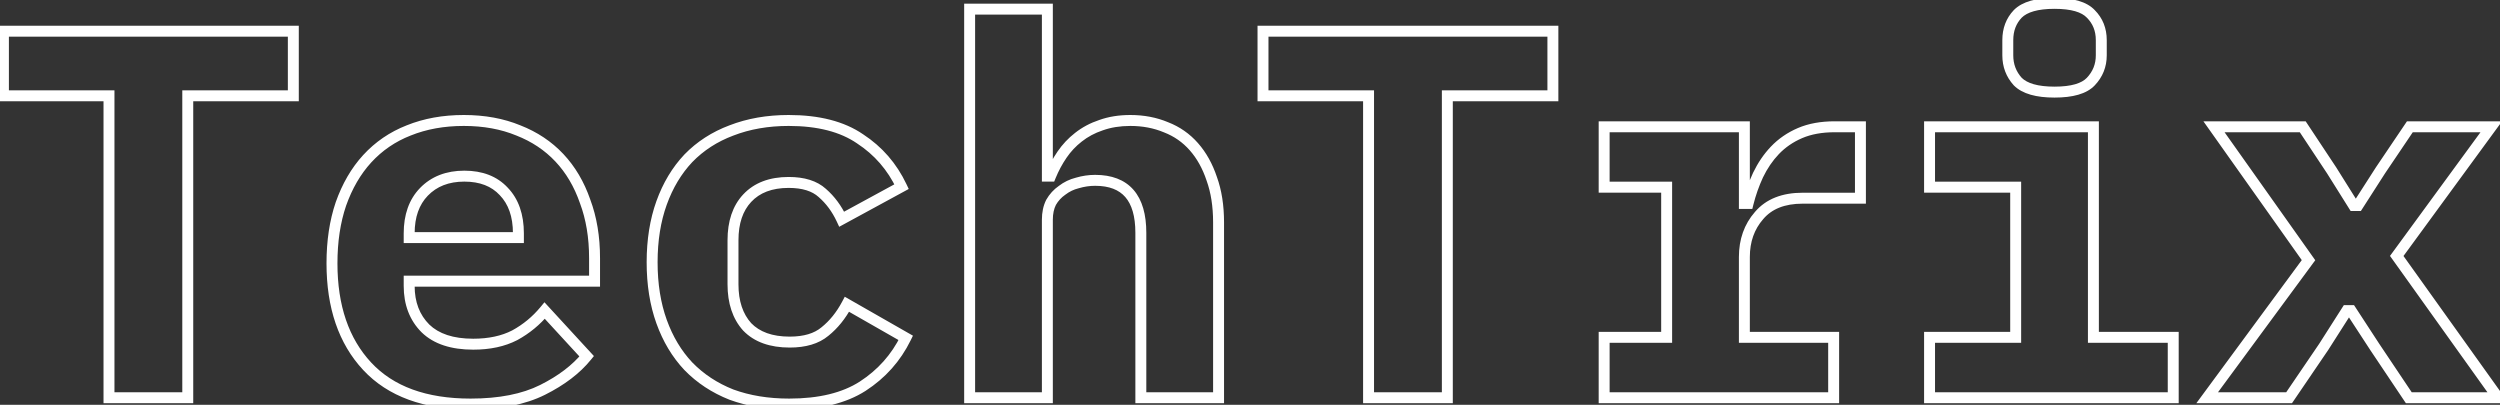 <svg width="457" height="74" viewBox="0 0 457 74" fill="none" xmlns="http://www.w3.org/2000/svg">
<rect x="0" y="0" width="457" height="74" fill="#333333" stroke="none"/>
<path d="M34.323 17.51V16.51H33.323V17.51H34.323ZM34.323 72.71V73.71H35.323V72.71H34.323ZM19.923 72.71H18.923V73.71H19.923V72.71ZM19.923 17.51H20.923V16.51H19.923V17.51ZM0.627 17.51H-0.373V18.51H0.627V17.51ZM0.627 5.702V4.702H-0.373V5.702H0.627ZM53.619 5.702H54.619V4.702H53.619V5.702ZM53.619 17.51V18.51H54.619V17.51H53.619ZM33.323 17.51V72.71H35.323V17.51H33.323ZM34.323 71.71H19.923V73.71H34.323V71.71ZM20.923 72.71V17.51H18.923V72.71H20.923ZM19.923 16.51H0.627V18.51H19.923V16.51ZM1.627 17.51V5.702H-0.373V17.51H1.627ZM0.627 6.702H53.619V4.702H0.627V6.702ZM52.619 5.702V17.51H54.619V5.702H52.619ZM53.619 16.51H34.323V18.51H53.619V16.51ZM67.117 66.95L67.849 66.269L67.117 66.95ZM62.317 37.286L61.374 36.953L61.37 36.964L62.317 37.286ZM67.117 29.03L66.38 28.355L66.379 28.355L67.117 29.03ZM74.701 23.846L75.066 24.777L75.076 24.773L74.701 23.846ZM94.765 23.846L94.383 24.77L94.392 24.774L94.401 24.777L94.765 23.846ZM102.253 28.838L101.525 29.524L101.525 29.524L102.253 28.838ZM106.957 36.806L106.012 37.134L106.016 37.146L106.021 37.157L106.957 36.806ZM108.685 51.398V52.398H109.685V51.398H108.685ZM74.797 51.398V50.398H73.797V51.398H74.797ZM77.773 60.038L77.066 60.745L77.072 60.751L77.078 60.757L77.773 60.038ZM94.093 61.286L94.551 62.175L94.562 62.17L94.572 62.164L94.093 61.286ZM99.565 56.774L100.301 56.097L99.525 55.254L98.795 56.137L99.565 56.774ZM107.245 65.126L108.022 65.756L108.566 65.085L107.981 64.449L107.245 65.126ZM99.181 71.27L99.628 72.165L99.628 72.165L99.181 71.27ZM77.485 35.078L76.766 34.383L76.766 34.384L77.485 35.078ZM74.797 43.43H73.797V44.43H74.797V43.43ZM94.765 43.43V44.43H95.765V43.43H94.765ZM92.077 34.982L91.345 35.664L91.351 35.67L91.358 35.677L92.077 34.982ZM86.029 72.862C77.893 72.862 71.892 70.614 67.849 66.269L66.385 67.631C70.918 72.502 77.525 74.862 86.029 74.862V72.862ZM67.849 66.269C63.775 61.891 61.685 55.886 61.685 48.134H59.685C59.685 56.254 61.883 62.794 66.385 67.631L67.849 66.269ZM61.685 48.134C61.685 44.191 62.217 40.687 63.264 37.608L61.37 36.964C60.241 40.286 59.685 44.013 59.685 48.134H61.685ZM63.26 37.619C64.374 34.464 65.91 31.833 67.855 29.705L66.379 28.355C64.229 30.707 62.565 33.581 61.374 36.953L63.26 37.619ZM67.854 29.706C69.862 27.516 72.262 25.875 75.066 24.777L74.337 22.915C71.252 24.122 68.596 25.937 66.38 28.355L67.854 29.706ZM75.076 24.773C77.949 23.612 81.179 23.022 84.781 23.022V21.022C80.959 21.022 77.469 21.648 74.326 22.919L75.076 24.773ZM84.781 23.022C88.383 23.022 91.579 23.612 94.383 24.77L95.147 22.922C92.064 21.648 88.603 21.022 84.781 21.022V23.022ZM94.401 24.777C97.215 25.879 99.584 27.462 101.525 29.524L102.981 28.153C100.826 25.863 98.203 24.118 95.129 22.915L94.401 24.777ZM101.525 29.524C103.466 31.586 104.965 34.116 106.012 37.134L107.902 36.478C106.773 33.224 105.136 30.442 102.981 28.153L101.525 29.524ZM106.021 37.157C107.124 40.1 107.685 43.434 107.685 47.174H109.685C109.685 43.234 109.094 39.657 107.893 36.455L106.021 37.157ZM107.685 47.174V51.398H109.685V47.174H107.685ZM108.685 50.398H74.797V52.398H108.685V50.398ZM73.797 51.398V52.262H75.797V51.398H73.797ZM73.797 52.262C73.797 55.687 74.868 58.547 77.066 60.745L78.48 59.331C76.711 57.562 75.797 55.237 75.797 52.262H73.797ZM77.078 60.757C79.311 62.918 82.512 63.918 86.509 63.918V61.918C82.826 61.918 80.203 60.998 78.469 59.32L77.078 60.757ZM86.509 63.918C89.575 63.918 92.268 63.352 94.551 62.175L93.635 60.397C91.695 61.397 89.331 61.918 86.509 61.918V63.918ZM94.572 62.164C96.796 60.951 98.719 59.365 100.336 57.412L98.795 56.137C97.34 57.895 95.615 59.317 93.614 60.408L94.572 62.164ZM98.829 57.451L106.509 65.803L107.981 64.449L100.301 56.097L98.829 57.451ZM106.468 64.496C104.659 66.728 102.095 68.695 98.734 70.376L99.628 72.165C103.179 70.389 105.992 68.26 108.022 65.756L106.468 64.496ZM98.734 70.376C95.459 72.013 91.241 72.862 86.029 72.862V74.862C91.441 74.862 95.992 73.983 99.628 72.165L98.734 70.376ZM84.877 31.198C81.579 31.198 78.839 32.239 76.766 34.383L78.204 35.773C79.843 34.078 82.032 33.198 84.877 33.198V31.198ZM76.766 34.384C74.753 36.468 73.797 39.269 73.797 42.662H75.797C75.797 39.656 76.633 37.4 78.204 35.773L76.766 34.384ZM73.797 42.662V43.43H75.797V42.662H73.797ZM74.797 44.43H94.765V42.43H74.797V44.43ZM95.765 43.43V42.662H93.765V43.43H95.765ZM95.765 42.662C95.765 39.211 94.813 36.376 92.796 34.288L91.358 35.677C92.925 37.3 93.765 39.585 93.765 42.662H95.765ZM92.809 34.301C90.853 32.2 88.163 31.198 84.877 31.198V33.198C87.735 33.198 89.846 34.053 91.345 35.664L92.809 34.301ZM133.704 72.134L133.336 73.064L133.347 73.069L133.359 73.073L133.704 72.134ZM125.832 66.95L125.104 67.636L125.109 67.642L125.114 67.647L125.832 66.95ZM120.936 58.79L121.877 58.452L121.877 58.452L120.936 58.79ZM125.832 28.934L125.114 28.237L125.109 28.243L125.104 28.248L125.832 28.934ZM133.704 23.846L134.055 24.783L134.065 24.779L133.704 23.846ZM157.224 25.382L156.658 26.207L156.667 26.213L156.676 26.219L157.224 25.382ZM164.808 34.118L165.285 34.997L166.116 34.545L165.711 33.69L164.808 34.118ZM153.864 40.07L152.957 40.493L153.407 41.457L154.341 40.949L153.864 40.07ZM150.312 35.27L149.639 36.01L149.647 36.018L149.655 36.025L150.312 35.27ZM136.584 36.23L135.853 35.548L135.852 35.549L136.584 36.23ZM136.584 59.75L135.84 60.419L135.852 60.432L135.864 60.445L136.584 59.75ZM150.792 60.614L150.167 59.833L150.159 59.84L150.151 59.846L150.792 60.614ZM154.824 55.622L155.32 54.754L154.424 54.242L153.941 55.153L154.824 55.622ZM165.576 61.766L166.473 62.207L166.887 61.364L166.072 60.898L165.576 61.766ZM157.704 70.598L158.244 71.44L158.248 71.437L157.704 70.598ZM144.264 72.862C140.458 72.862 137.057 72.301 134.048 71.195L133.359 73.073C136.622 74.272 140.261 74.862 144.264 74.862V72.862ZM134.072 71.204C131.123 70.037 128.621 68.386 126.549 66.253L125.114 67.647C127.395 69.994 130.14 71.799 133.336 73.064L134.072 71.204ZM126.559 66.264C124.551 64.134 122.987 61.536 121.877 58.452L119.995 59.129C121.188 62.444 122.888 65.286 125.104 67.636L126.559 66.264ZM121.877 58.452C120.77 55.378 120.208 51.88 120.208 47.942H118.208C118.208 52.069 118.797 55.802 119.995 59.129L121.877 58.452ZM120.208 47.942C120.208 44.005 120.77 40.506 121.877 37.433L119.995 36.755C118.797 40.082 118.208 43.816 118.208 47.942H120.208ZM121.877 37.433C122.987 34.349 124.551 31.75 126.559 29.62L125.104 28.248C122.888 30.598 121.188 33.44 119.995 36.755L121.877 37.433ZM126.549 29.631C128.617 27.502 131.114 25.885 134.055 24.782L133.353 22.91C130.149 24.111 127.398 25.886 125.114 28.237L126.549 29.631ZM134.065 24.779C137.071 23.613 140.434 23.022 144.168 23.022V21.022C140.221 21.022 136.609 21.647 133.342 22.914L134.065 24.779ZM144.168 23.022C149.479 23.022 153.612 24.117 156.658 26.207L157.789 24.558C154.307 22.168 149.736 21.022 144.168 21.022V23.022ZM156.676 26.219C159.848 28.293 162.254 31.062 163.904 34.546L165.711 33.69C163.906 29.878 161.256 26.824 157.771 24.545L156.676 26.219ZM164.33 33.24L153.386 39.192L154.341 40.949L165.285 34.997L164.33 33.24ZM154.77 39.647C153.82 37.611 152.554 35.895 150.968 34.516L149.655 36.025C151.013 37.205 152.115 38.689 152.957 40.493L154.77 39.647ZM150.984 34.53C149.328 33.025 147.002 32.35 144.168 32.35V34.35C146.709 34.35 148.479 34.956 149.639 36.01L150.984 34.53ZM144.168 32.35C140.698 32.35 137.878 33.378 135.853 35.548L137.315 36.913C138.873 35.242 141.109 34.35 144.168 34.35V32.35ZM135.852 35.549C133.906 37.638 132.992 40.468 132.992 43.91H134.992C134.992 40.824 135.805 38.534 137.316 36.912L135.852 35.549ZM132.992 43.91V51.974H134.992V43.91H132.992ZM132.992 51.974C132.992 55.418 133.907 58.271 135.84 60.419L137.327 59.081C135.804 57.389 134.992 55.059 134.992 51.974H132.992ZM135.864 60.445C137.899 62.552 140.785 63.534 144.36 63.534V61.534C141.15 61.534 138.853 60.66 137.303 59.056L135.864 60.445ZM144.36 63.534C147.258 63.534 149.659 62.86 151.432 61.382L150.151 59.846C148.853 60.928 146.965 61.534 144.36 61.534V63.534ZM151.416 61.395C153.136 60.019 154.563 58.244 155.707 56.091L153.941 55.153C152.908 57.096 151.647 58.649 150.167 59.833L151.416 61.395ZM154.327 56.49L165.079 62.634L166.072 60.898L155.32 54.754L154.327 56.49ZM164.678 61.325C162.967 64.809 160.466 67.616 157.16 69.759L158.248 71.437C161.853 69.1 164.6 66.02 166.473 62.207L164.678 61.325ZM157.164 69.757C153.983 71.797 149.711 72.862 144.264 72.862V74.862C149.953 74.862 154.64 73.752 158.244 71.44L157.164 69.757ZM177.25 1.67V0.67H176.25V1.67H177.25ZM191.458 1.67H192.458V0.67H191.458V1.67ZM191.458 32.198H190.458V33.198H191.458V32.198ZM192.034 32.198V33.198H192.705L192.96 32.577L192.034 32.198ZM197.122 25.094L197.736 25.884L197.742 25.879L197.122 25.094ZM201.25 22.886L201.566 23.835L201.578 23.831L201.589 23.827L201.25 22.886ZM213.154 23.27L212.767 24.192L212.78 24.198L212.793 24.203L213.154 23.27ZM221.506 32.678L220.557 32.994L220.561 33.006L220.566 33.018L221.506 32.678ZM222.754 72.71V73.71H223.754V72.71H222.754ZM208.546 72.71H207.546V73.71H208.546V72.71ZM196.93 33.446L197.173 34.416L197.193 34.411L197.212 34.406L196.93 33.446ZM194.146 34.79L194.715 35.612L194.736 35.598L194.756 35.583L194.146 34.79ZM192.13 36.998L191.262 36.502L191.248 36.526L191.236 36.551L192.13 36.998ZM191.458 72.71V73.71H192.458V72.71H191.458ZM177.25 72.71H176.25V73.71H177.25V72.71ZM177.25 2.67H191.458V0.67H177.25V2.67ZM190.458 1.67V32.198H192.458V1.67H190.458ZM191.458 33.198H192.034V31.198H191.458V33.198ZM192.96 32.577C193.51 31.232 194.181 29.983 194.971 28.827L193.321 27.698C192.448 28.974 191.71 30.348 191.109 31.82L192.96 32.577ZM194.971 28.827C195.746 27.695 196.667 26.715 197.736 25.884L196.508 24.305C195.274 25.265 194.211 26.397 193.321 27.698L194.971 28.827ZM197.742 25.879C198.863 24.994 200.135 24.312 201.566 23.835L200.934 21.938C199.293 22.485 197.813 23.274 196.502 24.309L197.742 25.879ZM201.589 23.827C203.064 23.296 204.739 23.022 206.626 23.022V21.022C204.546 21.022 202.637 21.324 200.911 21.945L201.589 23.827ZM206.626 23.022C208.875 23.022 210.918 23.417 212.767 24.192L213.541 22.348C211.423 21.46 209.114 21.022 206.626 21.022V23.022ZM212.793 24.203C214.627 24.913 216.189 26.003 217.491 27.483L218.993 26.162C217.479 24.441 215.649 23.164 213.515 22.338L212.793 24.203ZM217.491 27.483C218.8 28.969 219.826 30.8 220.557 32.994L222.455 32.362C221.65 29.949 220.501 27.875 218.993 26.162L217.491 27.483ZM220.566 33.018C221.35 35.191 221.754 37.728 221.754 40.646H223.754C223.754 37.548 223.326 34.773 222.447 32.339L220.566 33.018ZM221.754 40.646V72.71H223.754V40.646H221.754ZM222.754 71.71H208.546V73.71H222.754V71.71ZM209.546 72.71V42.566H207.546V72.71H209.546ZM209.546 42.566C209.546 39.244 208.826 36.565 207.213 34.71C205.576 32.828 203.171 31.966 200.194 31.966V33.966C202.785 33.966 204.557 34.704 205.704 36.023C206.874 37.367 207.546 39.489 207.546 42.566H209.546ZM200.194 31.966C199.007 31.966 197.824 32.141 196.648 32.487L197.212 34.406C198.213 34.111 199.206 33.966 200.194 33.966V31.966ZM196.688 32.476C195.531 32.765 194.478 33.273 193.536 33.998L194.756 35.583C195.478 35.027 196.281 34.639 197.173 34.416L196.688 32.476ZM193.577 33.968C192.62 34.631 191.846 35.479 191.262 36.502L192.998 37.494C193.438 36.725 194.009 36.102 194.715 35.612L193.577 33.968ZM191.236 36.551C190.705 37.612 190.458 38.828 190.458 40.166H192.458C192.458 39.073 192.659 38.176 193.025 37.445L191.236 36.551ZM190.458 40.166V72.71H192.458V40.166H190.458ZM191.458 71.71H177.25V73.71H191.458V71.71ZM178.25 72.71V1.67H176.25V72.71H178.25ZM264.573 17.51V16.51H263.573V17.51H264.573ZM264.573 72.71V73.71H265.573V72.71H264.573ZM250.173 72.71H249.173V73.71H250.173V72.71ZM250.173 17.51H251.173V16.51H250.173V17.51ZM230.877 17.51H229.877V18.51H230.877V17.51ZM230.877 5.702V4.702H229.877V5.702H230.877ZM283.869 5.702H284.869V4.702H283.869V5.702ZM283.869 17.51V18.51H284.869V17.51H283.869ZM263.573 17.51V72.71H265.573V17.51H263.573ZM264.573 71.71H250.173V73.71H264.573V71.71ZM251.173 72.71V17.51H249.173V72.71H251.173ZM250.173 16.51H230.877V18.51H250.173V16.51ZM231.877 17.51V5.702H229.877V17.51H231.877ZM230.877 6.702H283.869V4.702H230.877V6.702ZM282.869 5.702V17.51H284.869V5.702H282.869ZM283.869 16.51H264.573V18.51H283.869V16.51ZM293.239 61.67V60.67H292.239V61.67H293.239ZM304.663 61.67V62.67H305.663V61.67H304.663ZM304.663 34.214H305.663V33.214H304.663V34.214ZM293.239 34.214H292.239V35.214H293.239V34.214ZM293.239 23.174V22.174H292.239V23.174H293.239ZM318.871 23.174H319.871V22.174H318.871V23.174ZM318.871 37.19H317.871V38.19H318.871V37.19ZM319.543 37.19V38.19H320.324L320.513 37.433L319.543 37.19ZM321.367 32.006L320.466 31.572L320.463 31.58L320.459 31.587L321.367 32.006ZM324.439 27.494L323.715 26.805L323.714 26.805L324.439 27.494ZM329.047 24.326L329.441 25.245L329.441 25.245L329.047 24.326ZM340.087 23.174H341.087V22.174H340.087V23.174ZM340.087 36.23V37.23H341.087V36.23H340.087ZM321.559 39.398L322.312 40.057L322.317 40.051L322.322 40.045L321.559 39.398ZM318.871 61.67H317.871V62.67H318.871V61.67ZM335.191 61.67H336.191V60.67H335.191V61.67ZM335.191 72.71V73.71H336.191V72.71H335.191ZM293.239 72.71H292.239V73.71H293.239V72.71ZM293.239 62.67H304.663V60.67H293.239V62.67ZM305.663 61.67V34.214H303.663V61.67H305.663ZM304.663 33.214H293.239V35.214H304.663V33.214ZM294.239 34.214V23.174H292.239V34.214H294.239ZM293.239 24.174H318.871V22.174H293.239V24.174ZM317.871 23.174V37.19H319.871V23.174H317.871ZM318.871 38.19H319.543V36.19H318.871V38.19ZM320.513 37.433C320.946 35.701 321.534 34.032 322.275 32.425L320.459 31.587C319.665 33.308 319.036 35.096 318.573 36.948L320.513 37.433ZM322.268 32.44C323.059 30.798 324.026 29.381 325.164 28.183L323.714 26.805C322.421 28.167 321.339 29.759 320.466 31.572L322.268 32.44ZM325.163 28.184C326.345 26.943 327.767 25.963 329.441 25.245L328.653 23.407C326.743 24.226 325.093 25.358 323.715 26.805L325.163 28.184ZM329.441 25.245C331.082 24.542 333.054 24.174 335.383 24.174V22.174C332.848 22.174 330.596 22.574 328.653 23.407L329.441 25.245ZM335.383 24.174H340.087V22.174H335.383V24.174ZM339.087 23.174V36.23H341.087V23.174H339.087ZM340.087 35.23H329.527V37.23H340.087V35.23ZM329.527 35.23C325.799 35.23 322.828 36.357 320.797 38.751L322.322 40.045C323.874 38.215 326.215 37.23 329.527 37.23V35.23ZM320.807 38.74C318.838 40.99 317.871 43.759 317.871 46.982H319.871C319.871 44.189 320.696 41.903 322.312 40.057L320.807 38.74ZM317.871 46.982V61.67H319.871V46.982H317.871ZM318.871 62.67H335.191V60.67H318.871V62.67ZM334.191 61.67V72.71H336.191V61.67H334.191ZM335.191 71.71H293.239V73.71H335.191V71.71ZM294.239 72.71V61.67H292.239V72.71H294.239ZM368.85 14.918L368.108 15.589L368.125 15.608L368.143 15.625L368.85 14.918ZM368.85 2.534L368.143 1.827L368.133 1.836L368.125 1.845L368.85 2.534ZM382.194 2.534L381.469 3.223L381.477 3.232L381.487 3.241L382.194 2.534ZM382.194 14.918L381.469 14.229L381.469 14.229L382.194 14.918ZM352.722 61.67V60.67H351.722V61.67H352.722ZM368.466 61.67V62.67H369.466V61.67H368.466ZM368.466 34.214H369.466V33.214H368.466V34.214ZM352.722 34.214H351.722V35.214H352.722V34.214ZM352.722 23.174V22.174H351.722V23.174H352.722ZM382.674 23.174H383.674V22.174H382.674V23.174ZM382.674 61.67H381.674V62.67H382.674V61.67ZM397.266 61.67H398.266V60.67H397.266V61.67ZM397.266 72.71V73.71H398.266V72.71H397.266ZM352.722 72.71H351.722V73.71H352.722V72.71ZM375.57 15.838C372.447 15.838 370.549 15.203 369.557 14.211L368.143 15.625C369.71 17.193 372.292 17.838 375.57 17.838V15.838ZM369.591 14.247C368.546 13.092 368.026 11.733 368.026 10.118H366.026C366.026 12.216 366.721 14.056 368.108 15.589L369.591 14.247ZM368.026 10.118V7.334H366.026V10.118H368.026ZM368.026 7.334C368.026 5.646 368.551 4.3 369.575 3.223L368.125 1.845C366.716 3.328 366.026 5.182 366.026 7.334H368.026ZM369.557 3.241C370.549 2.249 372.447 1.614 375.57 1.614V-0.386C372.292 -0.386 369.71 0.259 368.143 1.827L369.557 3.241ZM375.57 1.614C378.7 1.614 380.547 2.253 381.469 3.223L382.919 1.845C381.409 0.256 378.839 -0.386 375.57 -0.386V1.614ZM381.487 3.241C382.567 4.322 383.114 5.662 383.114 7.334H385.114C385.114 5.167 384.381 3.307 382.901 1.827L381.487 3.241ZM383.114 7.334V10.118H385.114V7.334H383.114ZM383.114 10.118C383.114 11.717 382.572 13.07 381.469 14.229L382.918 15.608C384.375 14.078 385.114 12.231 385.114 10.118H383.114ZM381.469 14.229C380.547 15.2 378.7 15.838 375.57 15.838V17.838C378.839 17.838 381.409 17.197 382.919 15.607L381.469 14.229ZM352.722 62.67H368.466V60.67H352.722V62.67ZM369.466 61.67V34.214H367.466V61.67H369.466ZM368.466 33.214H352.722V35.214H368.466V33.214ZM353.722 34.214V23.174H351.722V34.214H353.722ZM352.722 24.174H382.674V22.174H352.722V24.174ZM381.674 23.174V61.67H383.674V23.174H381.674ZM382.674 62.67H397.266V60.67H382.674V62.67ZM396.266 61.67V72.71H398.266V61.67H396.266ZM397.266 71.71H352.722V73.71H397.266V71.71ZM353.722 72.71V61.67H351.722V72.71H353.722ZM403.468 72.71L402.663 72.117L401.489 73.71H403.468V72.71ZM421.996 47.558L422.801 48.151L423.23 47.569L422.812 46.98L421.996 47.558ZM404.716 23.174V22.174H402.782L403.9 23.752L404.716 23.174ZM420.94 23.174L421.774 22.622L421.477 22.174H420.94V23.174ZM426.22 31.142L427.067 30.611L427.061 30.6L427.054 30.59L426.22 31.142ZM430.252 37.574L429.405 38.105L429.699 38.574H430.252V37.574ZM431.02 37.574V38.574H431.567L431.862 38.114L431.02 37.574ZM435.148 31.142L434.319 30.583L434.313 30.592L434.307 30.602L435.148 31.142ZM440.524 23.174V22.174H439.993L439.695 22.615L440.524 23.174ZM455.404 23.174L456.211 23.765L457.375 22.174H455.404V23.174ZM438.124 46.79L437.317 46.2L436.89 46.783L437.311 47.372L438.124 46.79ZM456.652 72.71V73.71H458.596L457.466 72.129L456.652 72.71ZM440.332 72.71L439.501 73.267L439.798 73.71H440.332V72.71ZM434.092 63.398L433.254 63.944L433.261 63.955L434.092 63.398ZM429.772 56.774L430.61 56.228L430.314 55.774H429.772V56.774ZM429.004 56.774V55.774H428.456L428.161 56.236L429.004 56.774ZM424.78 63.398L425.607 63.961L425.615 63.948L425.623 63.936L424.78 63.398ZM418.444 72.71V73.71H418.973L419.271 73.273L418.444 72.71ZM404.273 73.303L422.801 48.151L421.191 46.965L402.663 72.117L404.273 73.303ZM422.812 46.98L405.532 22.596L403.9 23.752L421.18 48.136L422.812 46.98ZM404.716 24.174H420.94V22.174H404.716V24.174ZM420.107 23.727L425.387 31.695L427.054 30.59L421.774 22.622L420.107 23.727ZM425.373 31.673L429.405 38.105L431.099 37.043L427.067 30.611L425.373 31.673ZM430.252 38.574H431.02V36.574H430.252V38.574ZM431.862 38.114L435.99 31.682L434.307 30.602L430.179 37.034L431.862 38.114ZM435.977 31.701L441.353 23.733L439.695 22.615L434.319 30.583L435.977 31.701ZM440.524 24.174H455.404V22.174H440.524V24.174ZM454.597 22.584L437.317 46.2L438.931 47.381L456.211 23.765L454.597 22.584ZM437.311 47.372L455.839 73.292L457.466 72.129L438.938 46.209L437.311 47.372ZM456.652 71.71H440.332V73.71H456.652V71.71ZM441.163 72.153L434.923 62.842L433.261 63.955L439.501 73.267L441.163 72.153ZM434.93 62.852L430.61 56.228L428.935 57.321L433.255 63.944L434.93 62.852ZM429.772 55.774H429.004V57.774H429.772V55.774ZM428.161 56.236L423.937 62.861L425.623 63.936L429.847 57.312L428.161 56.236ZM423.953 62.836L417.617 72.148L419.271 73.273L425.607 63.961L423.953 62.836ZM418.444 71.71H403.468V73.71H418.444V71.71Z" fill="white"/>
</svg>
